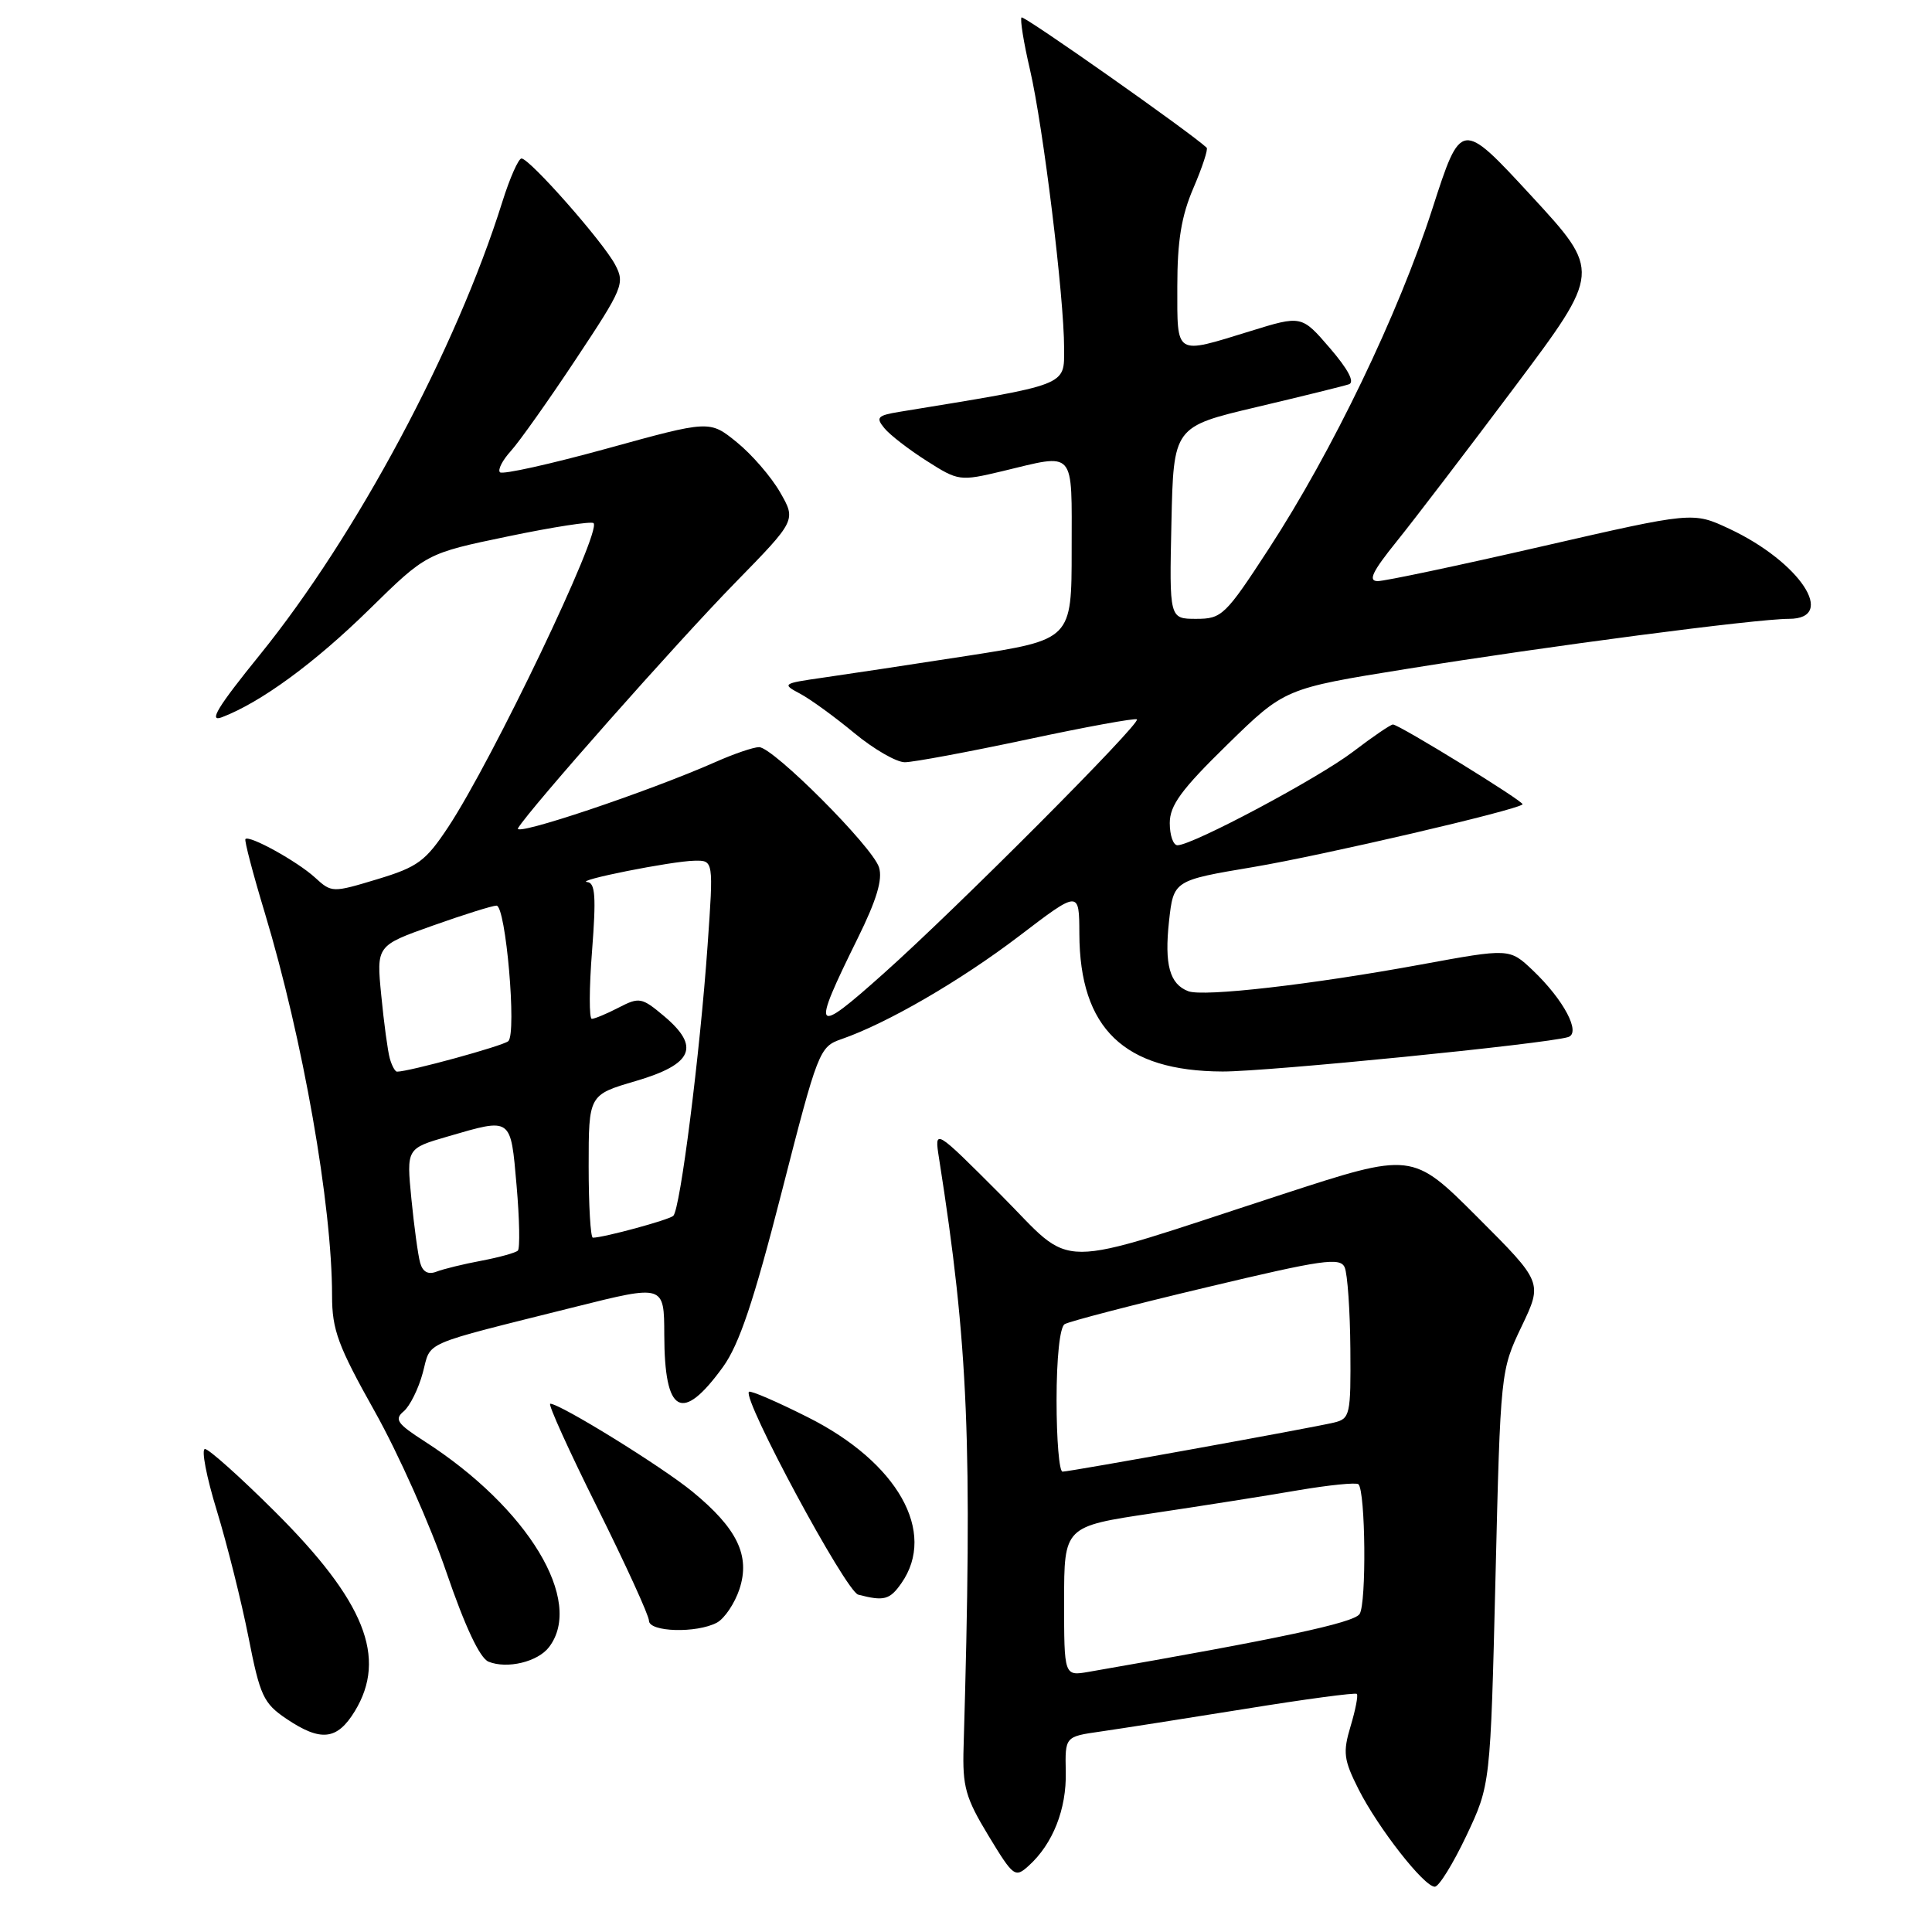<?xml version="1.0" encoding="UTF-8" standalone="no"?>
<!DOCTYPE svg PUBLIC "-//W3C//DTD SVG 1.1//EN" "http://www.w3.org/Graphics/SVG/1.1/DTD/svg11.dtd" >
<svg xmlns="http://www.w3.org/2000/svg" xmlns:xlink="http://www.w3.org/1999/xlink" version="1.1" viewBox="0 0 256 256">
 <g >
 <path fill="currentColor"
d=" M 194.30 243.25 C 197.49 236.50 197.49 236.50 198.16 209.05 C 198.82 181.70 198.84 181.58 201.62 175.76 C 204.41 169.92 204.41 169.92 195.77 161.28 C 187.13 152.64 187.13 152.64 169.81 158.29 C 138.78 168.40 142.67 168.40 132.56 158.27 C 123.80 149.50 123.80 149.50 124.43 153.50 C 128.33 178.30 128.86 191.20 127.68 231.50 C 127.52 236.75 127.94 238.22 130.96 243.21 C 134.29 248.70 134.50 248.86 136.31 247.22 C 139.51 244.33 141.33 239.72 141.22 234.80 C 141.12 230.11 141.12 230.11 145.81 229.44 C 148.39 229.07 157.01 227.72 164.97 226.44 C 172.92 225.15 179.59 224.26 179.79 224.45 C 179.98 224.65 179.61 226.57 178.96 228.73 C 177.92 232.20 178.04 233.17 180.01 237.08 C 182.61 242.22 188.69 250.00 190.12 250.00 C 190.66 250.00 192.54 246.96 194.30 243.25 Z  M 47.01 226.75 C 51.34 219.64 48.34 212.15 36.38 200.25 C 31.82 195.71 27.67 192.00 27.16 192.00 C 26.65 192.00 27.35 195.68 28.73 200.17 C 30.10 204.66 31.99 212.20 32.92 216.91 C 34.45 224.71 34.91 225.70 37.95 227.75 C 42.51 230.82 44.67 230.58 47.01 226.75 Z  M 72.75 218.25 C 77.43 212.13 69.97 199.80 56.25 190.98 C 52.62 188.65 52.22 188.07 53.49 187.01 C 54.31 186.32 55.45 184.03 56.02 181.91 C 57.18 177.62 55.39 178.39 76.25 173.16 C 88.00 170.22 88.00 170.22 88.02 176.86 C 88.04 187.37 90.35 188.64 95.79 181.14 C 97.95 178.15 99.87 172.45 103.58 157.95 C 108.38 139.20 108.57 138.70 111.50 137.69 C 117.58 135.58 127.27 129.95 135.03 124.04 C 143.00 117.96 143.00 117.96 143.02 123.73 C 143.07 136.29 148.94 141.93 161.99 141.98 C 167.92 142.00 204.78 138.33 207.78 137.42 C 209.54 136.89 207.21 132.48 203.10 128.57 C 200.02 125.65 200.02 125.65 188.26 127.81 C 173.78 130.47 159.45 132.11 157.45 131.34 C 154.98 130.40 154.28 127.81 154.90 122.08 C 155.50 116.66 155.50 116.66 166.11 114.88 C 175.26 113.34 200.98 107.36 201.75 106.58 C 202.06 106.27 185.39 96.00 184.57 96.00 C 184.27 96.00 181.90 97.61 179.32 99.58 C 174.71 103.11 158.02 112.00 156.02 112.00 C 155.46 112.00 155.00 110.68 155.00 109.06 C 155.00 106.71 156.54 104.61 162.61 98.68 C 170.23 91.23 170.23 91.23 186.36 88.64 C 205.07 85.62 232.74 82.00 237.04 82.00 C 243.49 82.00 238.49 74.44 229.13 70.06 C 224.32 67.81 224.32 67.81 204.31 72.40 C 193.30 74.93 183.51 77.00 182.56 77.00 C 181.24 77.00 181.82 75.77 185.06 71.75 C 187.39 68.86 194.44 59.63 200.73 51.24 C 212.16 35.98 212.16 35.98 202.88 25.92 C 193.60 15.87 193.60 15.87 189.79 27.68 C 185.30 41.61 176.53 59.82 168.10 72.75 C 162.36 81.56 161.90 82.00 158.51 82.00 C 154.94 82.00 154.94 82.00 155.22 69.27 C 155.50 56.54 155.50 56.54 166.50 53.94 C 172.55 52.51 178.06 51.15 178.74 50.92 C 179.54 50.65 178.63 48.93 176.23 46.14 C 172.47 41.77 172.47 41.77 165.63 43.89 C 155.60 46.98 156.00 47.23 156.00 37.94 C 156.00 31.92 156.54 28.61 158.14 24.90 C 159.31 22.17 160.10 19.77 159.89 19.57 C 157.78 17.58 135.66 2.01 135.36 2.31 C 135.14 2.53 135.64 5.65 136.48 9.24 C 138.24 16.84 141.00 39.37 141.00 46.14 C 141.00 51.18 141.76 50.88 119.18 54.57 C 116.26 55.05 116.02 55.32 117.18 56.73 C 117.90 57.62 120.43 59.57 122.79 61.07 C 126.99 63.75 127.19 63.77 132.79 62.44 C 142.63 60.08 142.00 59.37 142.00 72.88 C 142.00 84.75 142.00 84.75 128.25 86.89 C 120.69 88.06 112.03 89.37 109.00 89.80 C 103.69 90.56 103.59 90.63 106.00 91.91 C 107.38 92.64 110.61 94.99 113.18 97.12 C 115.75 99.25 118.77 101.00 119.89 101.00 C 121.01 101.00 128.31 99.64 136.11 97.98 C 143.91 96.31 150.45 95.12 150.65 95.32 C 151.19 95.85 126.78 120.35 117.10 128.98 C 107.75 137.33 107.44 136.92 113.65 124.33 C 116.16 119.25 116.98 116.52 116.47 114.92 C 115.61 112.19 102.44 99.00 100.58 99.00 C 99.85 99.00 97.26 99.88 94.83 100.96 C 85.87 104.92 67.92 110.94 68.64 109.74 C 70.19 107.16 89.65 85.16 97.41 77.22 C 105.50 68.94 105.50 68.94 103.36 65.22 C 102.18 63.17 99.60 60.19 97.62 58.59 C 94.03 55.68 94.03 55.68 80.44 59.43 C 72.96 61.49 66.58 62.91 66.25 62.58 C 65.92 62.26 66.58 60.98 67.70 59.75 C 68.82 58.51 72.70 53.04 76.31 47.59 C 82.54 38.21 82.82 37.55 81.52 35.09 C 79.93 32.06 70.18 21.00 69.10 21.00 C 68.70 21.00 67.55 23.59 66.56 26.75 C 60.46 46.23 47.21 70.98 34.46 86.73 C 28.83 93.68 27.58 95.73 29.40 95.04 C 34.55 93.08 41.67 87.87 48.93 80.75 C 56.50 73.32 56.50 73.32 67.33 71.07 C 73.28 69.83 78.38 69.04 78.65 69.32 C 79.75 70.42 65.25 100.73 59.39 109.59 C 56.39 114.12 55.36 114.88 50.00 116.50 C 44.04 118.30 43.95 118.30 41.74 116.28 C 39.40 114.14 33.03 110.62 32.52 111.18 C 32.36 111.35 33.52 115.78 35.10 121.00 C 40.14 137.73 44.00 159.67 44.00 171.69 C 44.00 176.21 44.78 178.33 49.66 187.03 C 52.78 192.59 57.05 202.16 59.14 208.30 C 61.62 215.54 63.58 219.71 64.73 220.18 C 67.19 221.18 71.26 220.21 72.75 218.25 Z  M 94.99 215.01 C 96.01 214.46 97.35 212.46 97.98 210.57 C 99.44 206.14 97.70 202.53 91.75 197.65 C 87.69 194.32 74.23 186.00 72.91 186.00 C 72.57 186.00 75.37 192.19 79.14 199.75 C 82.90 207.31 85.99 214.06 85.99 214.75 C 86.00 216.26 92.30 216.44 94.99 215.01 Z  M 119.44 209.78 C 124.17 203.02 118.95 193.76 107.02 187.78 C 102.95 185.73 99.45 184.22 99.24 184.42 C 98.33 185.34 112.08 210.88 113.72 211.30 C 117.13 212.19 117.90 211.99 119.44 209.78 Z  M 141.00 212.18 C 141.00 202.26 141.00 202.26 152.75 200.51 C 159.21 199.55 167.88 198.18 172.00 197.47 C 176.12 196.77 179.72 196.41 180.00 196.67 C 180.94 197.60 181.08 212.50 180.15 213.87 C 179.37 215.04 169.59 217.13 144.25 221.53 C 141.00 222.09 141.00 222.09 141.00 212.18 Z  M 140.00 185.56 C 140.00 179.95 140.43 175.85 141.07 175.46 C 141.65 175.10 150.09 172.90 159.82 170.59 C 175.28 166.90 177.59 166.57 178.18 167.94 C 178.55 168.80 178.89 173.65 178.93 178.73 C 179.00 187.50 178.89 187.99 176.75 188.50 C 173.69 189.23 141.78 195.00 140.79 195.00 C 140.35 195.00 140.00 190.75 140.00 185.56 Z  M 55.67 167.32 C 55.39 166.32 54.87 162.50 54.51 158.84 C 53.86 152.18 53.86 152.18 59.33 150.59 C 67.86 148.11 67.65 147.96 68.45 157.09 C 68.84 161.54 68.91 165.42 68.62 165.71 C 68.33 166.00 66.16 166.60 63.80 167.05 C 61.43 167.49 58.75 168.15 57.84 168.50 C 56.73 168.93 56.01 168.54 55.67 167.32 Z  M 78.00 154.54 C 78.00 145.07 78.00 145.07 84.25 143.24 C 91.82 141.01 92.82 138.71 87.99 134.64 C 85.04 132.16 84.71 132.10 81.98 133.51 C 80.40 134.33 78.79 135.00 78.42 135.00 C 78.05 135.00 78.06 130.95 78.45 126.00 C 79.00 118.87 78.88 116.98 77.83 116.88 C 75.93 116.71 89.00 114.10 92.02 114.05 C 94.55 114.00 94.55 114.00 93.76 125.25 C 92.75 139.66 90.13 160.30 89.21 161.11 C 88.58 161.66 79.97 164.00 78.56 164.00 C 78.25 164.00 78.00 159.74 78.00 154.54 Z  M 51.65 140.25 C 51.38 139.29 50.87 135.53 50.52 131.90 C 49.87 125.30 49.87 125.30 57.34 122.65 C 61.45 121.19 65.25 120.00 65.79 120.00 C 67.02 120.00 68.49 136.94 67.35 137.96 C 66.65 138.59 54.20 142.00 52.61 142.00 C 52.35 142.00 51.92 141.21 51.65 140.25 Z "/>
</g>
</svg>